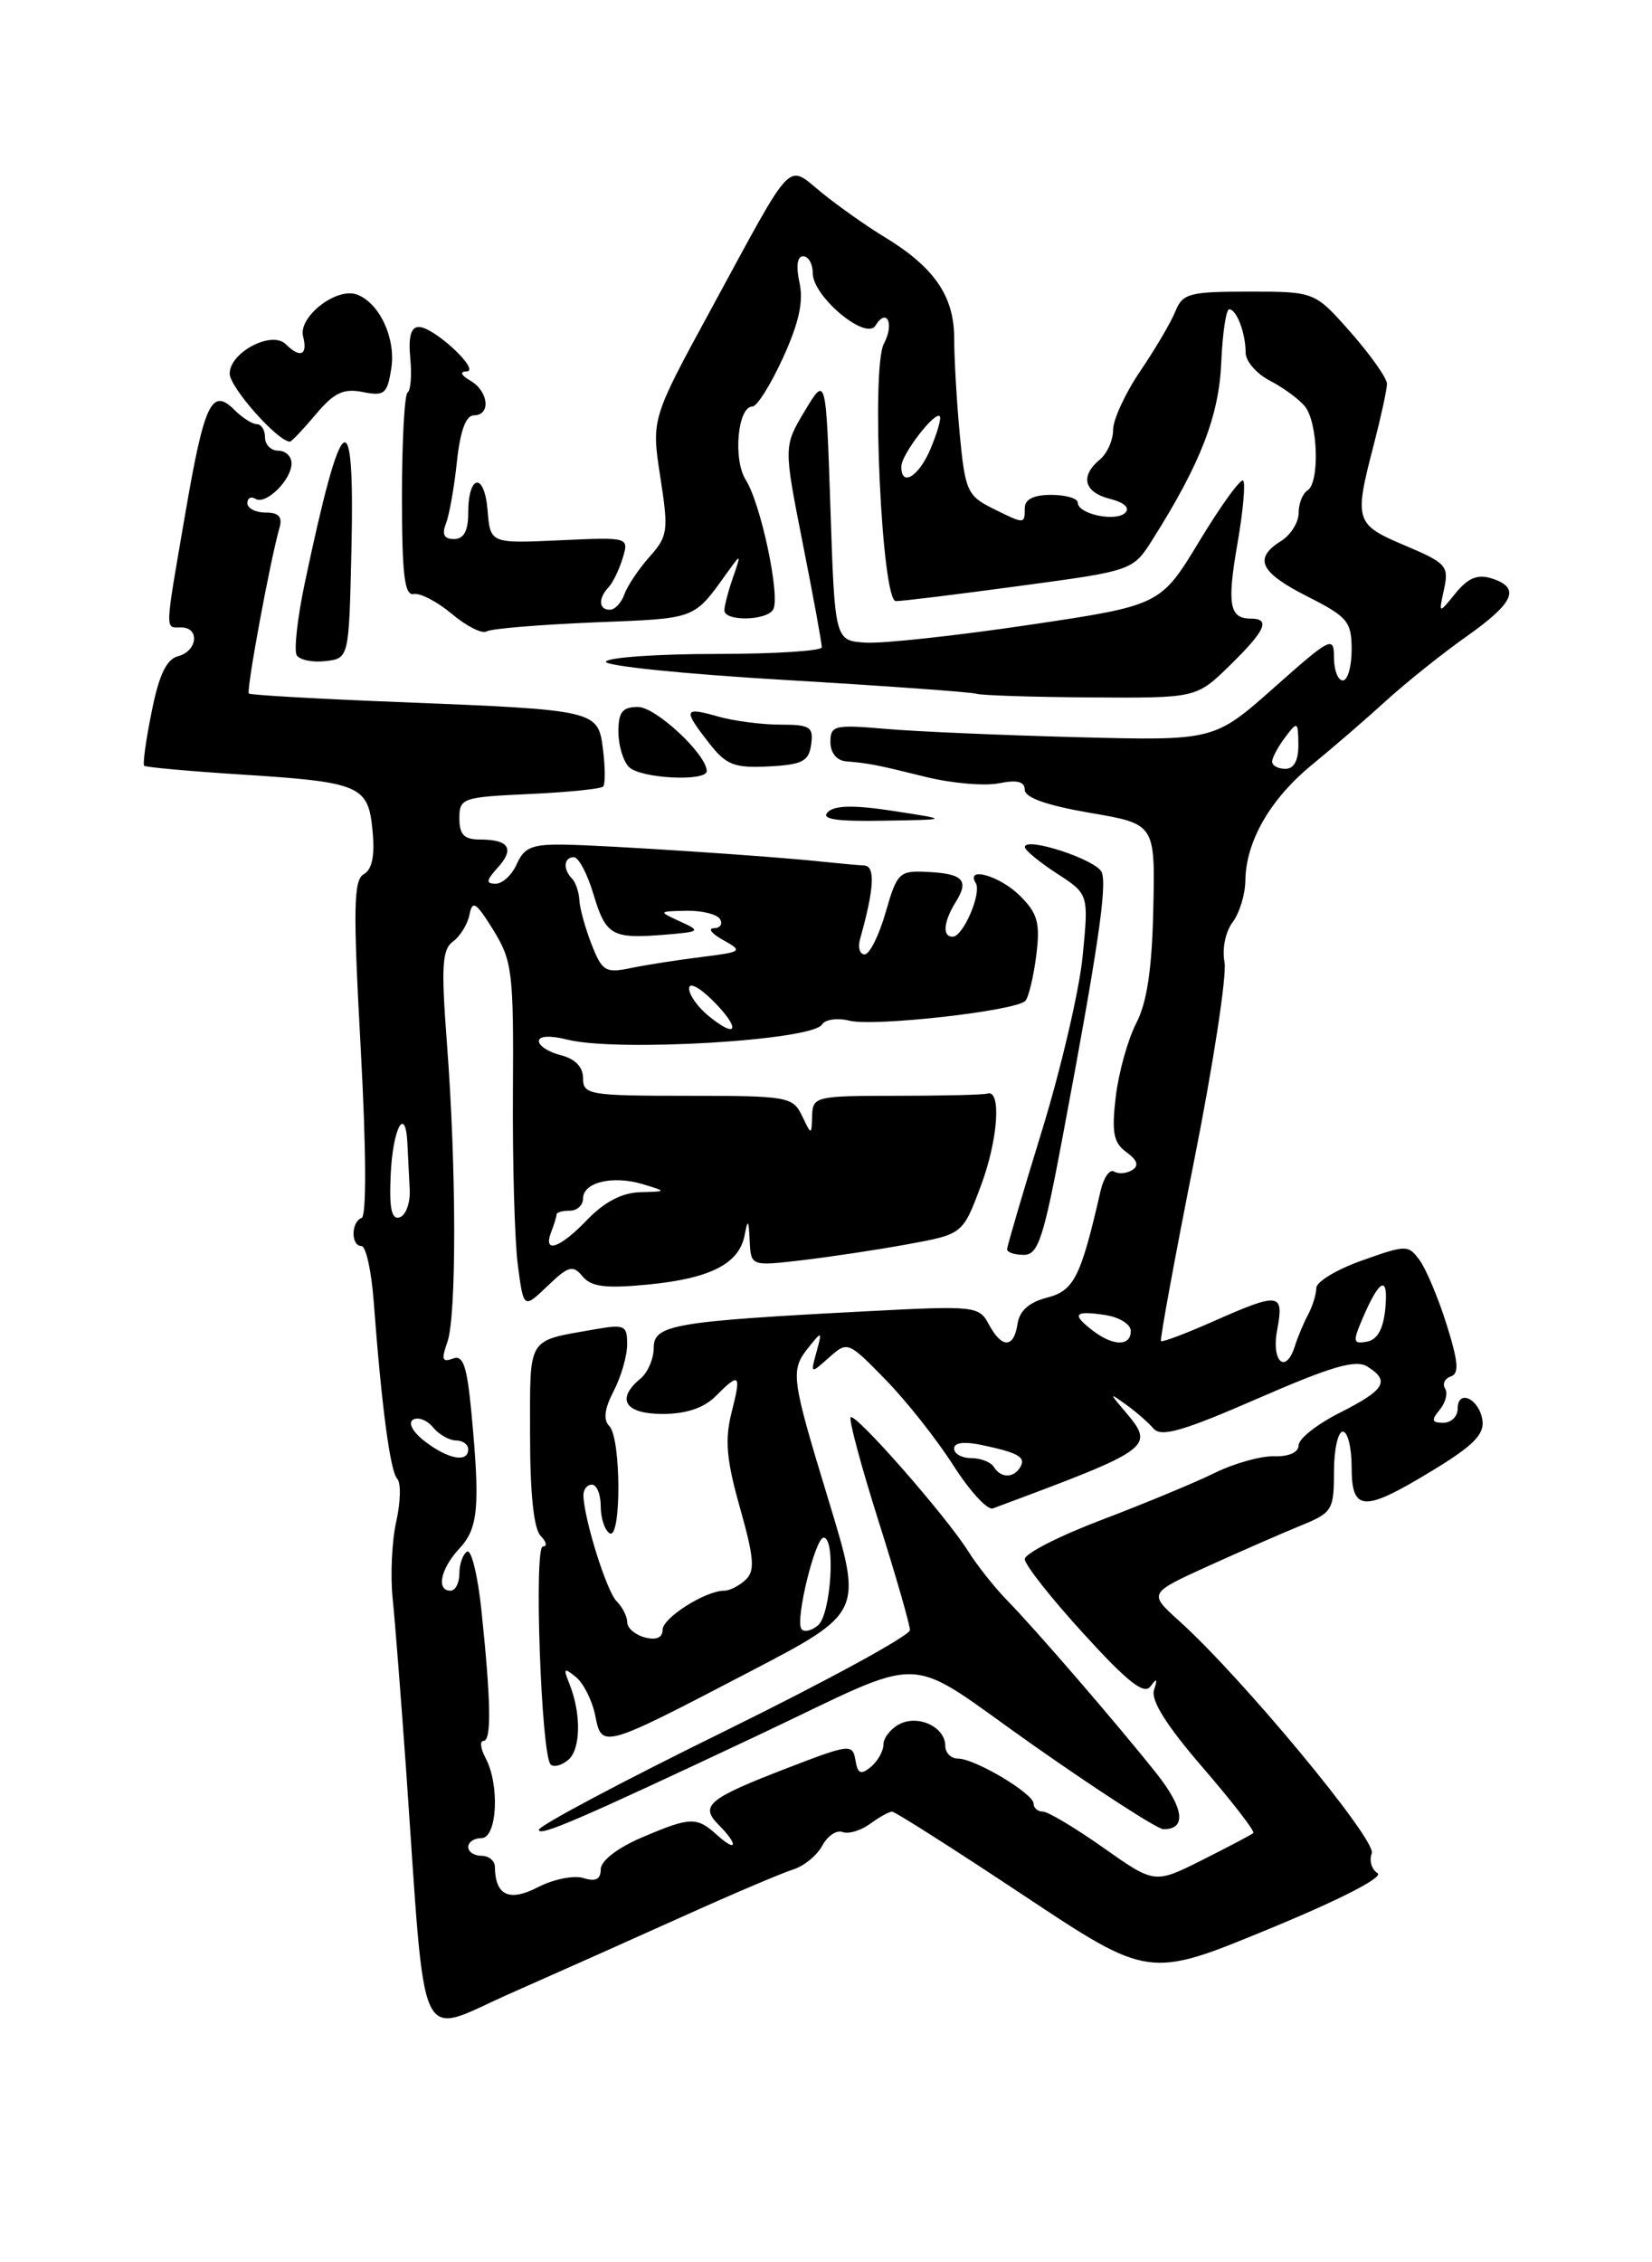 <?xml version="1.0" encoding="UTF-8" standalone="no"?>
<!DOCTYPE svg PUBLIC "-//W3C//DTD SVG 1.1//EN" "http://www.w3.org/Graphics/SVG/1.1/DTD/svg11.dtd" >
<svg xmlns="http://www.w3.org/2000/svg" xmlns:xlink="http://www.w3.org/1999/xlink" version="1.1" viewBox="0 0 187 256">
 <g >
 <path fill="currentColor"
d=" M 77.50 216.77 C 83.00 214.29 88.51 211.95 89.75 211.56 C 90.99 211.18 92.49 209.96 93.08 208.85 C 93.67 207.75 94.70 207.05 95.37 207.31 C 96.04 207.57 97.44 207.15 98.48 206.39 C 99.53 205.62 100.65 205.00 100.98 205.00 C 101.31 205.00 107.99 209.25 115.81 214.44 C 130.04 223.89 130.04 223.89 143.59 218.30 C 151.77 214.93 156.67 212.41 155.93 211.96 C 155.26 211.54 154.96 210.53 155.28 209.72 C 155.85 208.23 140.57 189.80 133.45 183.40 C 130.01 180.29 130.01 180.29 136.75 177.22 C 140.46 175.54 145.19 173.47 147.25 172.63 C 150.81 171.18 151.00 170.87 151.00 166.55 C 151.00 164.05 151.45 162.00 152.00 162.00 C 152.55 162.00 153.00 163.80 153.00 166.00 C 153.00 171.10 154.34 171.16 162.17 166.39 C 166.74 163.62 168.04 162.31 167.81 160.72 C 167.44 158.27 165.00 157.13 165.00 159.42 C 165.00 160.29 164.27 161.00 163.38 161.00 C 162.07 161.00 161.99 160.72 162.96 159.54 C 163.63 158.74 163.91 157.66 163.58 157.13 C 163.25 156.60 163.55 155.98 164.23 155.76 C 165.19 155.44 165.07 154.08 163.75 149.88 C 162.81 146.88 161.43 143.61 160.70 142.61 C 159.41 140.85 159.20 140.85 154.19 142.63 C 151.33 143.64 149.00 145.04 149.00 145.75 C 149.00 146.45 148.58 147.81 148.07 148.76 C 147.56 149.72 146.90 151.29 146.60 152.25 C 145.57 155.59 143.88 154.14 144.57 150.50 C 145.36 146.27 144.87 146.20 137.37 149.51 C 134.25 150.90 131.57 151.90 131.42 151.76 C 131.28 151.61 132.95 142.49 135.14 131.49 C 137.33 120.50 138.89 110.32 138.61 108.87 C 138.32 107.39 138.72 105.43 139.52 104.37 C 140.30 103.34 140.95 101.22 140.97 99.65 C 141.02 95.23 143.78 90.42 148.49 86.56 C 150.86 84.62 154.66 81.34 156.94 79.26 C 159.22 77.19 163.31 73.92 166.03 72.00 C 171.44 68.18 172.15 66.50 168.84 65.45 C 167.26 64.95 166.18 65.39 164.76 67.13 C 162.84 69.50 162.84 69.50 163.46 66.68 C 164.03 64.05 163.72 63.71 159.04 61.73 C 153.38 59.34 153.26 58.95 155.50 50.34 C 156.32 47.17 157.00 44.06 157.00 43.43 C 157.00 42.80 155.16 40.19 152.92 37.64 C 148.83 33.00 148.83 33.00 141.39 33.00 C 134.61 33.00 133.87 33.20 133.04 35.25 C 132.54 36.49 130.75 39.52 129.07 42.00 C 127.38 44.48 126.01 47.46 126.00 48.63 C 126.00 49.80 125.33 51.32 124.50 52.00 C 122.23 53.89 122.70 55.71 125.64 56.45 C 127.24 56.85 127.93 57.47 127.38 58.02 C 126.31 59.09 122.00 58.18 122.00 56.88 C 122.00 56.40 120.65 56.00 119.00 56.00 C 117.00 56.00 116.00 56.50 116.00 57.50 C 116.00 59.34 116.00 59.34 112.30 57.50 C 109.52 56.11 109.24 55.48 108.65 49.25 C 108.30 45.54 108.01 40.59 108.01 38.26 C 108.00 33.47 105.73 30.20 100.01 26.75 C 98.08 25.58 94.96 23.37 93.07 21.85 C 88.97 18.54 90.04 17.43 80.51 34.95 C 73.73 47.41 73.73 47.41 74.74 53.95 C 75.69 60.07 75.61 60.66 73.53 63.00 C 72.30 64.38 71.02 66.29 70.68 67.25 C 70.34 68.21 69.60 69.00 69.03 69.00 C 67.77 69.00 67.69 67.73 68.89 66.45 C 69.38 65.93 70.10 64.44 70.49 63.14 C 71.20 60.78 71.20 60.78 63.35 61.14 C 55.50 61.50 55.50 61.50 55.19 57.73 C 54.83 53.38 53.00 53.66 53.00 58.06 C 53.00 60.09 52.50 61.00 51.39 61.00 C 50.27 61.00 49.99 60.48 50.48 59.25 C 50.85 58.29 51.42 55.14 51.72 52.25 C 52.09 48.76 52.74 47.00 53.64 47.00 C 55.59 47.00 55.32 44.29 53.25 43.08 C 52.18 42.46 52.01 42.05 52.80 42.03 C 54.48 41.99 49.13 37.00 47.41 37.00 C 46.52 37.00 46.21 38.12 46.44 40.51 C 46.63 42.44 46.49 44.19 46.14 44.41 C 45.79 44.63 45.50 49.91 45.50 56.15 C 45.50 65.05 45.79 67.44 46.83 67.22 C 47.55 67.07 49.51 68.09 51.16 69.48 C 52.82 70.87 54.58 71.76 55.08 71.45 C 55.58 71.14 61.05 70.69 67.24 70.43 C 79.07 69.95 78.42 70.21 82.53 64.50 C 83.86 62.65 83.89 62.71 82.98 65.32 C 82.44 66.86 82.00 68.55 82.00 69.07 C 82.00 70.33 86.72 70.26 87.51 68.99 C 88.37 67.60 86.14 57.01 84.42 54.31 C 82.95 51.99 83.50 46.00 85.18 46.00 C 85.69 46.00 87.25 43.52 88.63 40.49 C 90.43 36.56 90.97 34.13 90.50 31.99 C 90.09 30.11 90.24 29.00 90.92 29.00 C 91.51 29.00 92.00 29.86 92.00 30.91 C 92.00 33.55 98.02 38.59 99.10 36.84 C 100.39 34.76 101.26 36.64 100.05 38.90 C 98.59 41.63 99.81 67.99 101.40 68.02 C 102.01 68.04 108.29 67.27 115.37 66.31 C 128.24 64.58 128.24 64.58 130.48 61.03 C 135.89 52.47 137.98 47.07 138.24 41.05 C 138.38 37.72 138.79 35.00 139.14 35.00 C 139.98 35.00 141.00 37.69 141.00 39.91 C 141.00 40.87 142.24 42.30 143.75 43.08 C 145.26 43.86 147.05 45.17 147.72 46.00 C 149.19 47.82 149.40 54.64 148.00 55.50 C 147.45 55.84 147.00 56.99 147.00 58.05 C 147.00 59.11 146.10 60.55 145.00 61.23 C 141.86 63.20 142.61 64.77 148.00 67.50 C 152.56 69.81 153.00 70.34 153.00 73.52 C 153.00 75.43 152.55 77.00 152.00 77.00 C 151.45 77.00 151.00 75.83 151.00 74.40 C 151.00 71.93 150.65 72.10 144.22 77.81 C 137.44 83.82 137.44 83.82 121.97 83.42 C 113.46 83.20 103.69 82.78 100.25 82.48 C 94.46 81.98 94.00 82.09 94.00 83.97 C 94.00 85.18 94.71 86.06 95.75 86.15 C 98.48 86.39 99.15 86.52 104.81 87.92 C 107.73 88.64 111.44 88.96 113.06 88.64 C 115.14 88.22 116.00 88.44 116.00 89.38 C 116.00 90.26 118.53 91.15 123.38 91.98 C 130.76 93.24 130.76 93.24 130.55 102.87 C 130.40 109.69 129.83 113.46 128.61 115.80 C 127.67 117.62 126.63 121.35 126.30 124.09 C 125.82 128.17 126.04 129.31 127.51 130.38 C 128.76 131.30 128.95 131.91 128.15 132.41 C 127.52 132.80 126.60 132.87 126.11 132.57 C 125.62 132.26 124.93 133.25 124.58 134.76 C 122.34 144.53 121.58 146.05 118.52 146.84 C 116.49 147.36 115.40 148.33 115.18 149.81 C 114.77 152.59 113.40 152.61 111.93 149.86 C 110.82 147.79 110.37 147.74 98.14 148.38 C 76.25 149.52 74.00 149.91 74.00 152.51 C 74.00 153.74 73.33 155.32 72.50 156.00 C 69.69 158.33 70.74 160.00 75.00 160.00 C 77.67 160.00 79.67 159.33 81.00 158.00 C 83.75 155.25 83.93 155.43 82.80 159.88 C 82.03 162.94 82.23 165.22 83.77 170.65 C 85.37 176.33 85.48 177.76 84.40 178.77 C 83.68 179.45 82.59 180.00 81.99 180.00 C 79.85 180.00 75.00 183.08 75.00 184.43 C 75.00 185.32 74.29 185.63 73.00 185.29 C 71.90 185.00 71.00 184.23 71.00 183.58 C 71.00 182.93 70.46 181.86 69.80 181.20 C 68.67 180.07 66.14 172.02 66.04 169.25 C 66.02 168.56 66.45 168.00 67.00 168.00 C 67.55 168.00 68.00 169.10 68.00 170.44 C 68.00 171.78 68.45 173.16 69.00 173.50 C 70.35 174.33 70.32 162.72 68.97 161.37 C 68.27 160.67 68.42 159.42 69.46 157.42 C 70.30 155.81 70.99 153.44 70.99 152.14 C 71.00 149.96 70.71 149.83 67.25 150.44 C 59.57 151.80 60.00 151.10 60.00 162.37 C 60.00 168.99 60.42 173.02 61.20 173.80 C 61.86 174.46 61.97 175.00 61.45 175.00 C 60.42 175.00 61.26 198.60 62.33 199.67 C 62.67 200.01 63.57 199.78 64.32 199.15 C 65.75 197.96 65.81 193.88 64.44 190.50 C 63.74 188.77 63.84 188.67 65.19 189.77 C 66.05 190.47 67.03 192.42 67.37 194.09 C 68.13 197.90 68.10 197.91 84.85 189.18 C 97.66 182.50 97.66 182.50 93.86 170.00 C 89.52 155.76 89.43 155.09 91.55 152.44 C 93.04 150.58 93.08 150.60 92.42 153.00 C 91.74 155.48 91.75 155.48 93.84 153.62 C 95.94 151.75 95.99 151.77 100.24 156.12 C 102.60 158.53 106.04 162.89 107.90 165.80 C 109.76 168.72 111.78 170.92 112.39 170.69 C 130.68 163.88 130.80 163.78 127.25 159.60 C 125.55 157.59 125.56 157.58 127.50 158.97 C 128.60 159.76 129.99 160.97 130.58 161.66 C 131.44 162.66 133.94 161.93 142.38 158.25 C 150.78 154.59 153.47 153.81 154.80 154.65 C 157.38 156.27 156.78 157.28 151.67 159.86 C 149.10 161.15 147.00 162.81 147.00 163.54 C 147.00 164.34 145.91 164.84 144.24 164.79 C 142.73 164.74 139.69 165.60 137.49 166.68 C 135.30 167.76 129.56 170.14 124.75 171.97 C 119.94 173.79 116.00 175.80 116.00 176.43 C 116.00 177.06 118.99 180.86 122.65 184.86 C 127.68 190.38 129.52 191.82 130.24 190.82 C 130.95 189.84 131.05 189.95 130.63 191.24 C 130.25 192.41 132.05 195.27 136.16 200.03 C 139.51 203.91 142.08 207.24 141.87 207.42 C 141.67 207.61 139.07 208.98 136.10 210.47 C 130.70 213.18 130.70 213.18 124.90 209.09 C 121.71 206.84 118.63 205.00 118.05 205.00 C 117.47 205.00 117.00 204.59 117.00 204.10 C 117.00 202.96 110.36 199.00 108.44 199.00 C 107.65 199.00 107.00 198.35 107.00 197.55 C 107.00 195.42 103.91 193.98 101.78 195.12 C 100.80 195.64 100.00 196.67 100.00 197.41 C 100.00 198.15 99.36 199.29 98.58 199.94 C 97.44 200.88 97.09 200.73 96.83 199.17 C 96.51 197.31 96.18 197.35 89.07 200.09 C 80.13 203.54 79.18 204.33 81.36 206.51 C 83.60 208.75 83.44 209.71 81.17 207.65 C 78.85 205.55 78.15 205.58 72.58 207.96 C 69.86 209.13 68.00 210.58 68.00 211.53 C 68.00 212.67 67.43 212.95 66.05 212.52 C 64.98 212.18 62.67 212.64 60.92 213.54 C 57.64 215.24 56.06 214.50 56.02 211.25 C 56.01 210.56 55.33 210.00 54.50 210.00 C 53.67 210.00 53.00 209.55 53.00 209.00 C 53.00 208.45 53.67 208.00 54.50 208.00 C 56.28 208.00 56.59 201.97 54.96 198.93 C 54.40 197.87 54.29 197.00 54.73 197.00 C 55.65 197.00 55.58 192.60 54.50 182.27 C 54.09 178.29 53.35 175.28 52.87 175.58 C 52.39 175.88 52.00 176.99 52.00 178.06 C 52.00 179.13 51.55 180.00 51.00 180.00 C 49.35 180.00 49.87 177.52 52.00 175.23 C 54.15 172.92 54.36 170.50 53.36 159.83 C 52.85 154.52 52.43 153.28 51.25 153.74 C 50.06 154.19 49.94 153.82 50.63 151.90 C 51.69 148.97 51.67 132.20 50.59 118.06 C 49.93 109.34 50.04 107.44 51.28 106.54 C 52.10 105.94 52.94 104.56 53.15 103.48 C 53.47 101.82 53.90 102.11 55.84 105.24 C 57.99 108.73 58.15 109.98 58.06 123.62 C 58.01 131.67 58.26 140.48 58.62 143.19 C 59.27 148.11 59.27 148.11 61.98 145.52 C 64.35 143.24 64.85 143.11 65.95 144.44 C 66.93 145.62 68.55 145.82 73.35 145.36 C 80.42 144.67 83.67 143.01 84.29 139.77 C 84.65 137.89 84.75 137.99 84.86 140.39 C 85.00 143.28 85.00 143.28 90.75 142.61 C 93.91 142.24 99.31 141.43 102.74 140.80 C 108.98 139.66 108.98 139.66 111.04 134.16 C 112.99 128.95 113.38 123.21 111.75 123.75 C 111.34 123.89 106.72 124.00 101.50 124.00 C 92.33 124.00 92.00 124.08 91.93 126.25 C 91.86 128.50 91.86 128.50 90.78 126.25 C 89.74 124.10 89.14 124.00 77.85 124.00 C 66.70 124.00 66.00 123.88 66.00 122.02 C 66.00 120.74 65.11 119.82 63.50 119.41 C 62.12 119.07 61.00 118.35 61.00 117.81 C 61.00 117.22 62.26 117.15 64.25 117.65 C 69.89 119.05 91.92 117.74 93.04 115.94 C 93.40 115.36 94.79 115.16 96.14 115.50 C 98.95 116.20 115.05 114.39 116.07 113.25 C 116.44 112.84 116.99 110.53 117.30 108.13 C 117.76 104.43 117.47 103.38 115.47 101.38 C 113.21 99.12 109.25 97.97 110.45 99.93 C 111.15 101.05 109.02 106.00 107.84 106.00 C 106.64 106.00 106.80 104.29 108.21 102.03 C 109.73 99.59 109.00 98.85 104.88 98.66 C 101.80 98.51 101.53 98.77 100.25 103.25 C 99.50 105.86 98.43 108.00 97.87 108.00 C 97.32 108.00 97.09 107.21 97.36 106.25 C 98.96 100.57 99.10 98.00 97.83 97.94 C 97.10 97.90 94.92 97.70 93.00 97.50 C 87.28 96.88 68.85 95.67 64.00 95.58 C 60.25 95.51 59.34 95.88 58.51 97.75 C 57.97 98.99 56.89 100.00 56.11 100.00 C 54.97 100.00 55.02 99.64 56.35 98.17 C 58.28 96.04 57.62 95.00 54.33 95.00 C 52.54 95.00 52.00 94.45 52.00 92.61 C 52.00 90.31 52.33 90.20 59.92 89.85 C 64.28 89.65 68.04 89.27 68.28 89.00 C 68.52 88.72 68.51 86.85 68.26 84.84 C 67.70 80.35 67.67 80.34 45.00 79.44 C 35.92 79.08 28.35 78.65 28.17 78.48 C 27.85 78.18 30.58 63.42 31.63 59.75 C 32.00 58.49 31.56 58.00 30.07 58.00 C 28.93 58.00 28.00 57.52 28.00 56.94 C 28.00 56.36 28.41 56.14 28.92 56.45 C 30.09 57.17 33.00 54.31 33.00 52.43 C 33.00 51.64 32.33 51.00 31.50 51.00 C 30.68 51.00 30.00 50.33 30.00 49.50 C 30.00 48.67 29.58 48.00 29.07 48.00 C 28.56 48.00 27.41 47.26 26.51 46.36 C 23.97 43.83 23.12 45.62 20.98 58.08 C 18.62 71.79 18.65 71.00 20.50 71.00 C 22.64 71.00 22.36 73.67 20.17 74.25 C 18.85 74.59 18.00 76.35 17.17 80.53 C 16.52 83.72 16.14 86.48 16.32 86.65 C 16.49 86.82 21.33 87.26 27.07 87.63 C 40.83 88.50 41.68 88.86 42.17 94.00 C 42.44 96.83 42.13 98.39 41.18 98.92 C 40.02 99.57 39.96 102.75 40.83 118.60 C 41.46 130.20 41.50 137.63 40.93 137.83 C 39.73 138.26 39.71 141.00 40.91 141.00 C 41.42 141.00 42.04 143.81 42.30 147.25 C 43.19 159.14 44.17 166.50 44.96 167.33 C 45.40 167.78 45.35 169.95 44.86 172.14 C 44.36 174.34 44.18 178.24 44.44 180.82 C 44.71 183.39 45.38 192.03 45.95 200.00 C 48.27 233.04 46.99 230.32 57.89 225.52 C 63.17 223.19 72.00 219.25 77.50 216.77 Z  M 85.50 196.51 C 105.70 186.99 101.84 186.86 117.11 197.59 C 124.48 202.76 131.04 206.99 131.69 206.99 C 134.34 207.01 134.04 204.63 130.90 200.67 C 126.55 195.19 117.16 184.31 113.98 181.07 C 112.60 179.66 110.61 177.15 109.57 175.50 C 107.01 171.45 96.82 159.85 96.29 160.38 C 96.06 160.61 97.47 165.87 99.43 172.07 C 101.39 178.26 103.00 183.84 103.00 184.46 C 103.00 185.08 93.55 190.23 82.00 195.91 C 70.45 201.58 61.00 206.60 61.00 207.06 C 61.00 207.87 65.52 205.92 85.50 196.51 Z  M 120.36 128.25 C 124.27 107.44 125.32 100.29 124.72 98.72 C 124.18 97.30 115.99 94.61 116.01 95.86 C 116.02 96.21 117.65 97.55 119.63 98.84 C 123.24 101.18 123.24 101.18 122.55 108.21 C 122.17 112.08 120.09 120.98 117.93 127.99 C 115.77 135.01 114.00 141.03 114.00 141.37 C 114.00 141.72 114.85 142.00 115.89 142.00 C 117.53 142.00 118.13 140.15 120.36 128.25 Z  M 101.15 91.77 C 96.66 91.08 94.48 91.12 93.70 91.90 C 92.90 92.70 94.63 92.97 100.05 92.87 C 107.50 92.75 107.50 92.75 101.15 91.77 Z  M 80.00 87.25 C 79.99 85.37 74.23 80.00 72.22 80.00 C 70.46 80.00 70.00 80.57 70.00 82.80 C 70.00 84.34 70.54 86.14 71.20 86.80 C 72.50 88.10 80.00 88.48 80.00 87.25 Z  M 91.82 84.25 C 92.10 82.25 91.71 82.00 88.31 82.00 C 86.21 82.00 83.03 81.58 81.24 81.07 C 77.40 79.97 77.29 80.28 80.25 84.07 C 82.20 86.57 83.09 86.92 87.00 86.73 C 90.82 86.53 91.55 86.16 91.82 84.25 Z  M 139.21 75.30 C 143.27 71.33 143.86 70.00 141.56 70.00 C 139.16 70.00 138.88 68.37 140.08 61.48 C 140.71 57.86 141.00 54.66 140.72 54.39 C 140.44 54.11 138.23 57.17 135.79 61.19 C 131.37 68.50 131.37 68.50 116.44 70.72 C 108.22 71.94 99.92 72.84 98.00 72.72 C 94.50 72.50 94.50 72.50 94.00 57.50 C 93.50 42.50 93.50 42.50 91.10 46.50 C 88.70 50.50 88.70 50.50 90.87 61.50 C 92.07 67.55 93.04 72.84 93.02 73.25 C 93.01 73.66 87.63 74.00 81.06 74.00 C 74.49 74.00 68.88 74.39 68.59 74.86 C 68.29 75.34 77.38 76.27 88.78 76.94 C 100.17 77.61 109.95 78.32 110.50 78.50 C 111.05 78.69 116.88 78.88 123.46 78.92 C 135.42 79.00 135.42 79.00 139.21 75.30 Z  M 39.78 62.25 C 40.18 44.91 38.71 45.97 34.48 66.07 C 33.66 69.98 33.26 73.61 33.59 74.15 C 33.92 74.68 35.38 74.98 36.84 74.81 C 39.50 74.50 39.50 74.50 39.78 62.25 Z  M 35.73 46.91 C 37.81 44.43 38.88 43.93 41.06 44.36 C 43.51 44.85 43.84 44.58 44.29 41.70 C 44.83 38.32 42.98 34.31 40.43 33.34 C 38.12 32.45 33.73 35.85 34.31 38.08 C 34.86 40.19 33.98 40.58 32.35 38.95 C 30.77 37.37 26.00 39.87 26.00 42.28 C 26.00 43.82 31.39 49.91 32.81 49.98 C 32.99 49.99 34.30 48.61 35.73 46.91 Z  M 90.70 184.30 C 90.03 183.18 92.29 174.00 93.23 174.00 C 94.62 174.00 94.06 182.71 92.59 183.93 C 91.81 184.57 90.96 184.74 90.70 184.30 Z  M 112.50 166.00 C 112.16 165.45 111.01 165.00 109.94 165.00 C 108.87 165.00 108.00 164.51 108.00 163.92 C 108.00 163.23 109.16 163.09 111.25 163.54 C 115.36 164.42 116.17 164.91 115.46 166.07 C 114.70 167.29 113.28 167.26 112.50 166.00 Z  M 48.11 163.12 C 46.73 162.06 46.16 161.02 46.75 160.65 C 47.31 160.31 48.33 160.69 49.01 161.51 C 49.69 162.33 50.86 163.00 51.62 163.00 C 52.38 163.00 53.00 163.45 53.00 164.00 C 53.00 165.55 50.75 165.14 48.11 163.12 Z  M 123.75 150.61 C 121.27 148.72 121.57 148.28 125.00 148.79 C 126.68 149.03 128.00 149.84 128.00 150.61 C 128.00 152.35 126.04 152.35 123.75 150.61 Z  M 154.18 149.33 C 156.14 144.71 157.17 144.19 156.82 147.99 C 156.60 150.37 155.94 151.59 154.74 151.82 C 153.17 152.11 153.11 151.84 154.18 149.33 Z  M 62.39 139.42 C 62.73 138.55 63.00 137.65 63.00 137.42 C 63.00 137.19 63.67 137.00 64.50 137.00 C 65.33 137.00 66.00 136.38 66.00 135.62 C 66.00 133.78 69.36 132.98 72.76 134.00 C 75.50 134.83 75.50 134.83 72.44 134.91 C 70.41 134.97 68.40 136.02 66.50 138.00 C 63.38 141.26 61.43 141.93 62.39 139.42 Z  M 44.22 133.01 C 44.45 127.66 45.91 124.94 46.12 129.44 C 46.19 130.85 46.31 133.20 46.38 134.67 C 46.44 136.13 45.94 137.52 45.25 137.75 C 44.33 138.06 44.05 136.77 44.22 133.01 Z  M 80.25 115.00 C 79.01 114.00 78.00 112.59 78.00 111.86 C 78.00 111.11 79.16 111.71 80.70 113.24 C 83.85 116.40 83.53 117.66 80.25 115.00 Z  M 66.96 106.85 C 66.24 105.01 65.62 102.75 65.58 101.84 C 65.53 100.93 65.16 99.84 64.75 99.42 C 63.70 98.36 63.82 97.00 64.96 97.00 C 65.49 97.00 66.47 98.85 67.15 101.10 C 68.57 105.86 69.24 106.25 75.14 105.78 C 79.29 105.44 79.38 105.37 77.00 104.28 C 74.50 103.13 74.50 103.13 77.69 103.06 C 79.45 103.03 81.16 103.45 81.50 104.00 C 81.84 104.55 81.53 105.02 80.81 105.04 C 80.09 105.05 80.56 105.66 81.87 106.38 C 84.13 107.64 84.02 107.72 79.37 108.30 C 76.69 108.63 73.10 109.19 71.38 109.55 C 68.54 110.14 68.15 109.90 66.96 106.85 Z  M 144.00 86.19 C 144.00 85.75 144.66 84.51 145.47 83.44 C 146.87 81.58 146.94 81.62 146.97 84.25 C 146.99 86.04 146.48 87.00 145.50 87.00 C 144.68 87.00 144.00 86.64 144.00 86.19 Z  M 102.03 52.75 C 102.07 51.38 105.85 46.48 106.38 47.11 C 106.57 47.32 106.10 48.96 105.35 50.75 C 104.01 53.95 101.97 55.19 102.03 52.75 Z "/>
</g>
</svg>